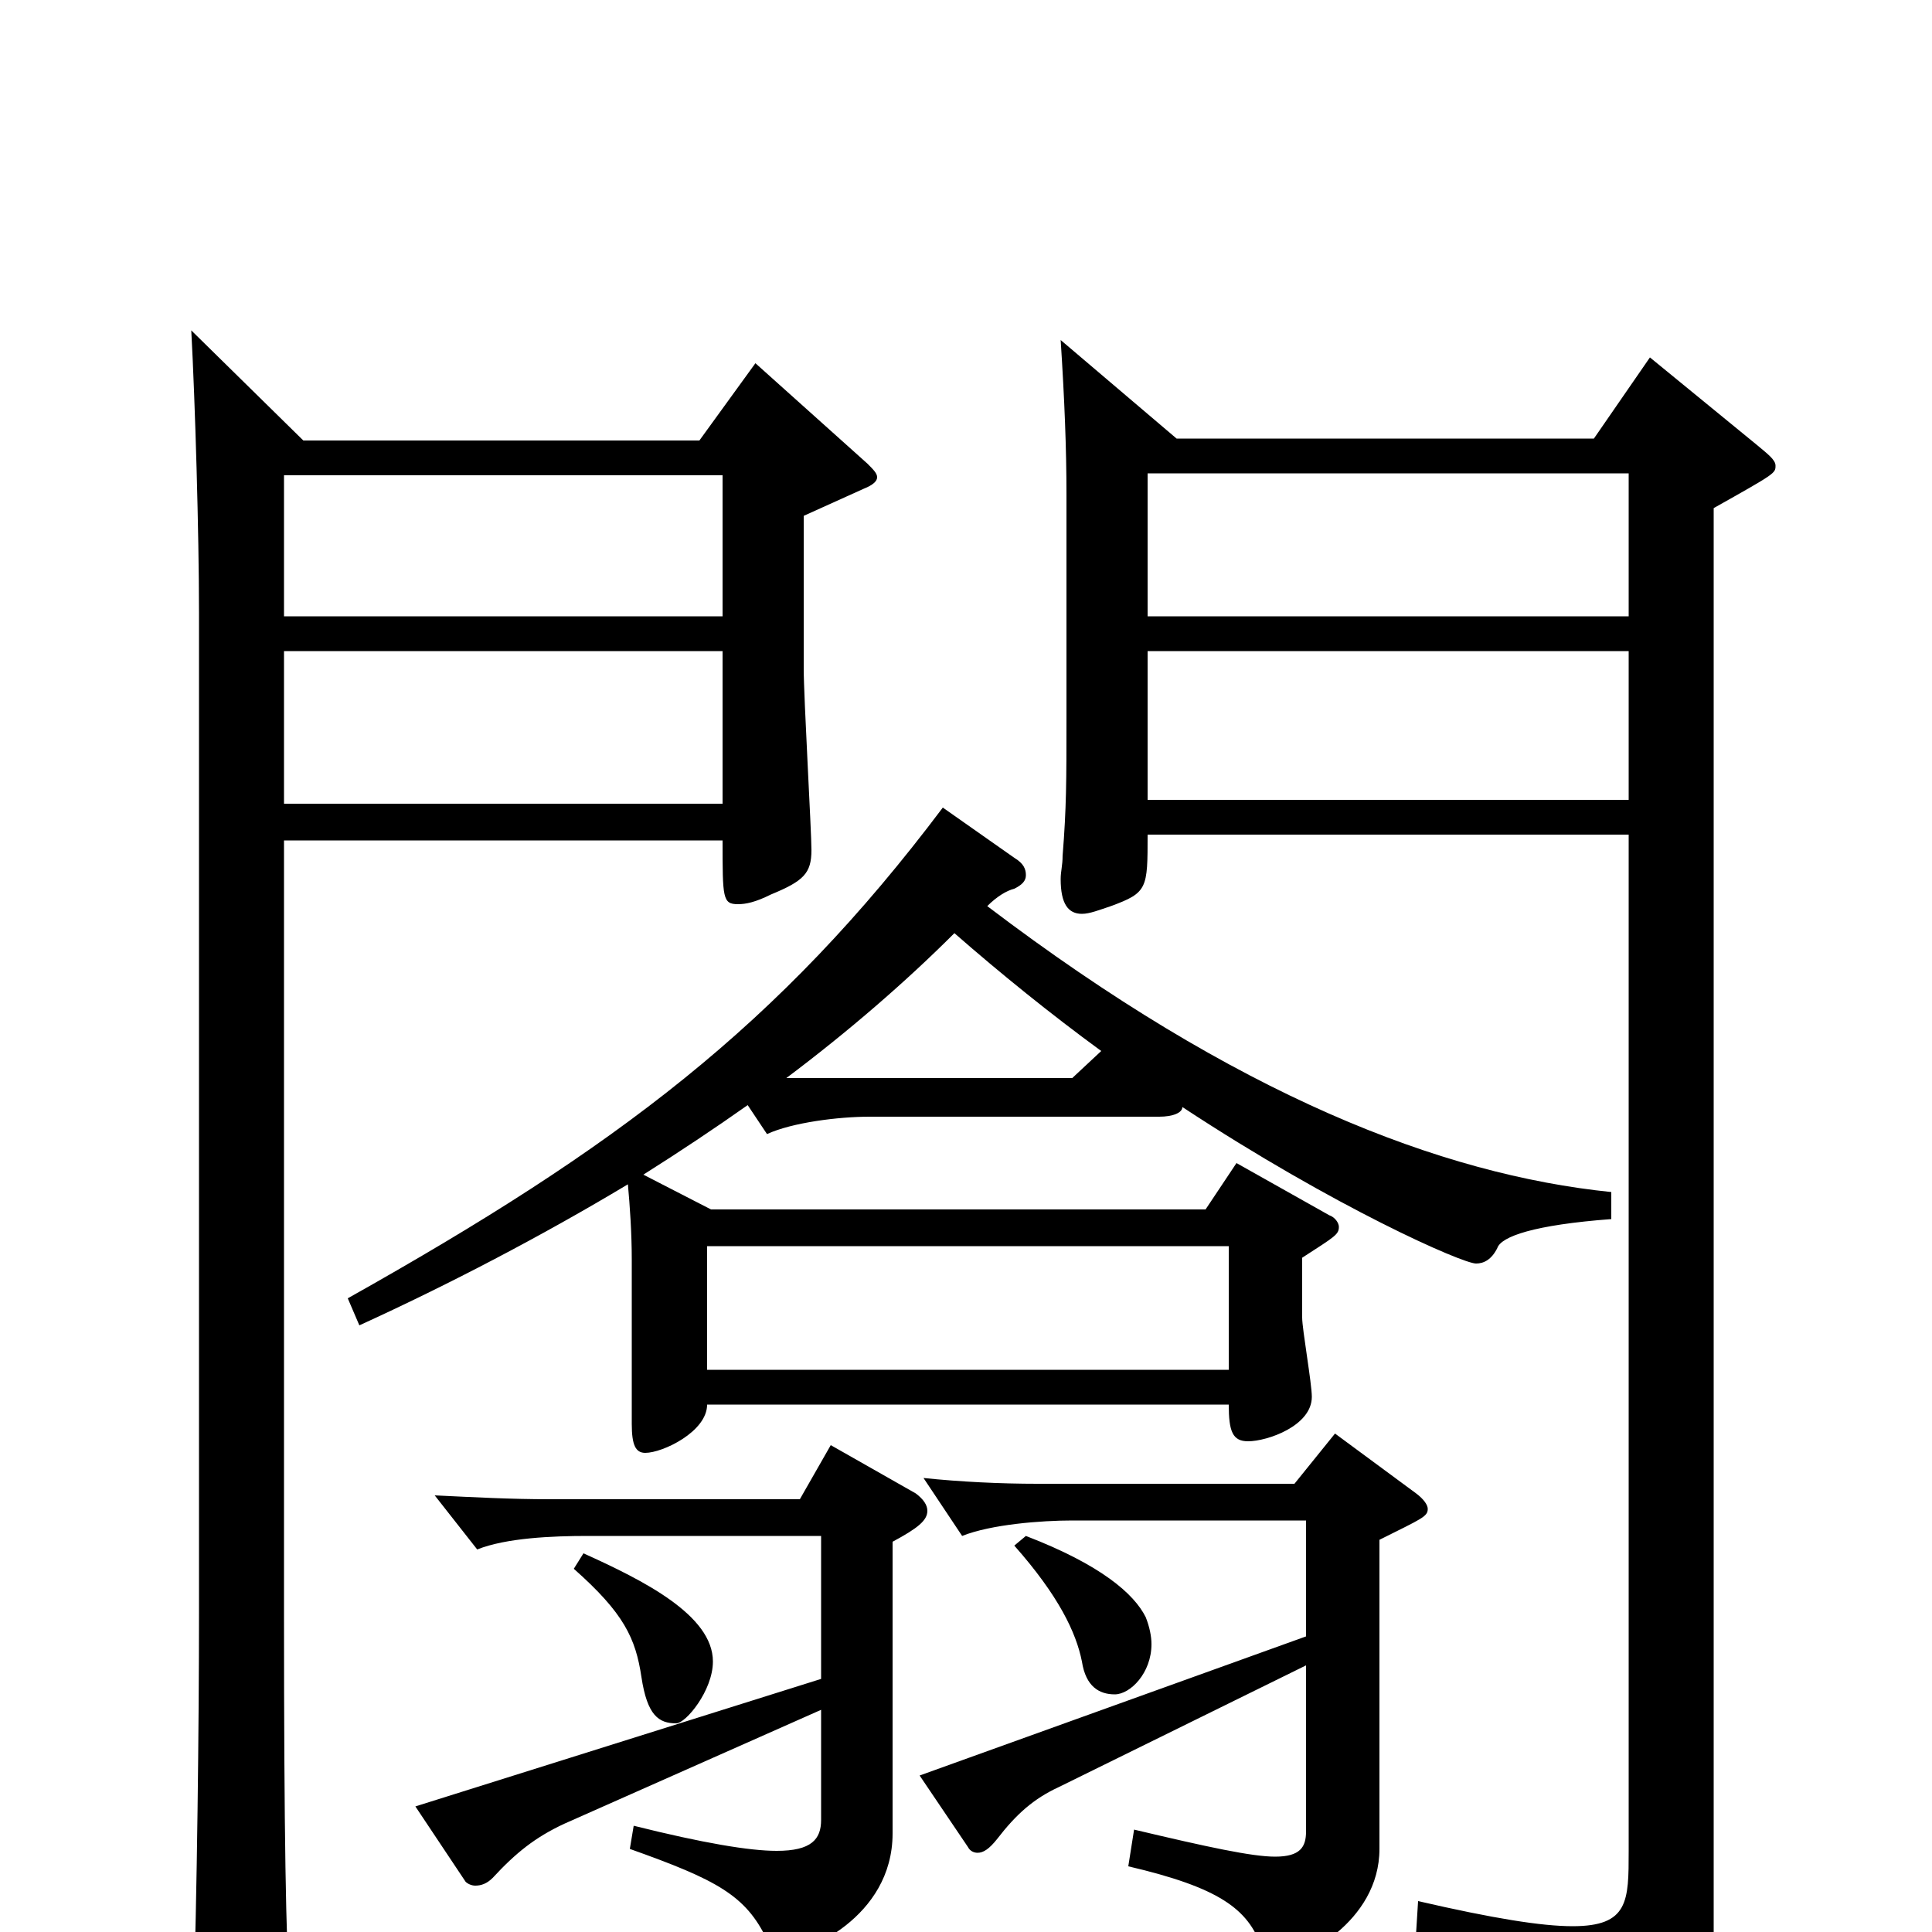 <svg xmlns="http://www.w3.org/2000/svg" viewBox="0 -1000 1000 1000">
	<path fill="#000000" d="M99 -829C101 -792 103 -724 103 -683V-165C103 -108 102 -18 100 41V49C100 66 102 72 109 72C113 72 119 71 126 67C146 57 150 54 150 40V33C148 5 147 -51 147 -163V-565H374C374 -535 374 -532 382 -532C386 -532 391 -533 399 -537C416 -544 420 -548 420 -560C420 -570 416 -639 416 -654V-733L447 -747C452 -749 454 -751 454 -753C454 -755 452 -757 449 -760L391 -812L362 -772H157ZM147 -754H374V-681H147ZM374 -584H147V-663H374ZM843 -568V-42C843 -16 843 -3 814 -3C798 -3 773 -7 734 -16L733 0C794 21 807 38 815 70C816 76 819 78 824 78C826 78 828 78 830 77C884 55 887 48 887 0V-737C919 -755 919 -755 919 -759C919 -762 915 -765 909 -770L854 -815L825 -773H609L549 -824C551 -793 552 -768 552 -744V-628C552 -596 552 -582 550 -557C550 -552 549 -549 549 -545C549 -532 553 -527 560 -527C564 -527 569 -529 575 -531C594 -538 594 -540 594 -568ZM843 -755V-681H594V-755ZM843 -663V-586H594V-663ZM600 -422C607 -422 612 -424 612 -427C691 -375 757 -346 764 -346C768 -346 772 -348 775 -354C777 -360 794 -366 834 -369V-383C746 -392 640 -433 511 -531C516 -536 521 -539 525 -540C529 -542 531 -544 531 -547C531 -550 530 -553 525 -556L488 -582C403 -469 319 -406 180 -328L186 -314C232 -335 280 -360 325 -387C326 -376 327 -362 327 -348V-263C327 -252 329 -248 334 -248C343 -248 366 -259 366 -273H636C636 -259 638 -254 646 -254C656 -254 679 -262 679 -277C679 -284 674 -312 674 -318V-349C691 -360 693 -361 693 -365C693 -367 691 -370 688 -371L640 -398L624 -374H368L333 -392C352 -404 370 -416 387 -428L397 -413C410 -419 434 -422 450 -422ZM366 -291V-355H636V-291ZM407 -442C439 -466 469 -492 494 -517C518 -496 544 -475 570 -456L555 -442ZM476 -81L501 -44C502 -42 504 -41 506 -41C509 -41 512 -43 516 -48C526 -61 535 -69 548 -75L676 -138V-52C676 -44 673 -39 660 -39C648 -39 625 -44 587 -53L584 -34C631 -23 646 -12 653 8C655 13 658 15 662 15C673 15 714 -5 714 -43V-203C736 -214 739 -215 739 -219C739 -221 737 -224 733 -227L691 -258L670 -232H537C518 -232 497 -233 478 -235L498 -205C513 -211 539 -213 555 -213H676V-153ZM215 -65L241 -26C242 -25 244 -24 246 -24C249 -24 252 -25 255 -28C267 -41 277 -49 292 -56L425 -115V-58C425 -48 420 -42 402 -42C388 -42 364 -46 328 -55L326 -43C371 -27 386 -19 397 4C399 8 403 11 407 11C416 11 462 -7 462 -51V-202C475 -209 480 -213 480 -218C480 -221 478 -224 474 -227L430 -252L414 -224H285C264 -224 246 -225 225 -226L247 -198C262 -204 286 -205 304 -205H425V-131ZM525 -200C548 -174 557 -155 560 -140C562 -127 569 -123 577 -123C585 -123 596 -134 596 -149C596 -153 595 -158 593 -163C587 -175 570 -190 531 -205ZM297 -188C323 -165 329 -152 332 -132C335 -112 341 -108 350 -108C355 -108 369 -125 369 -140C369 -164 333 -182 302 -196Z"/>
</svg>